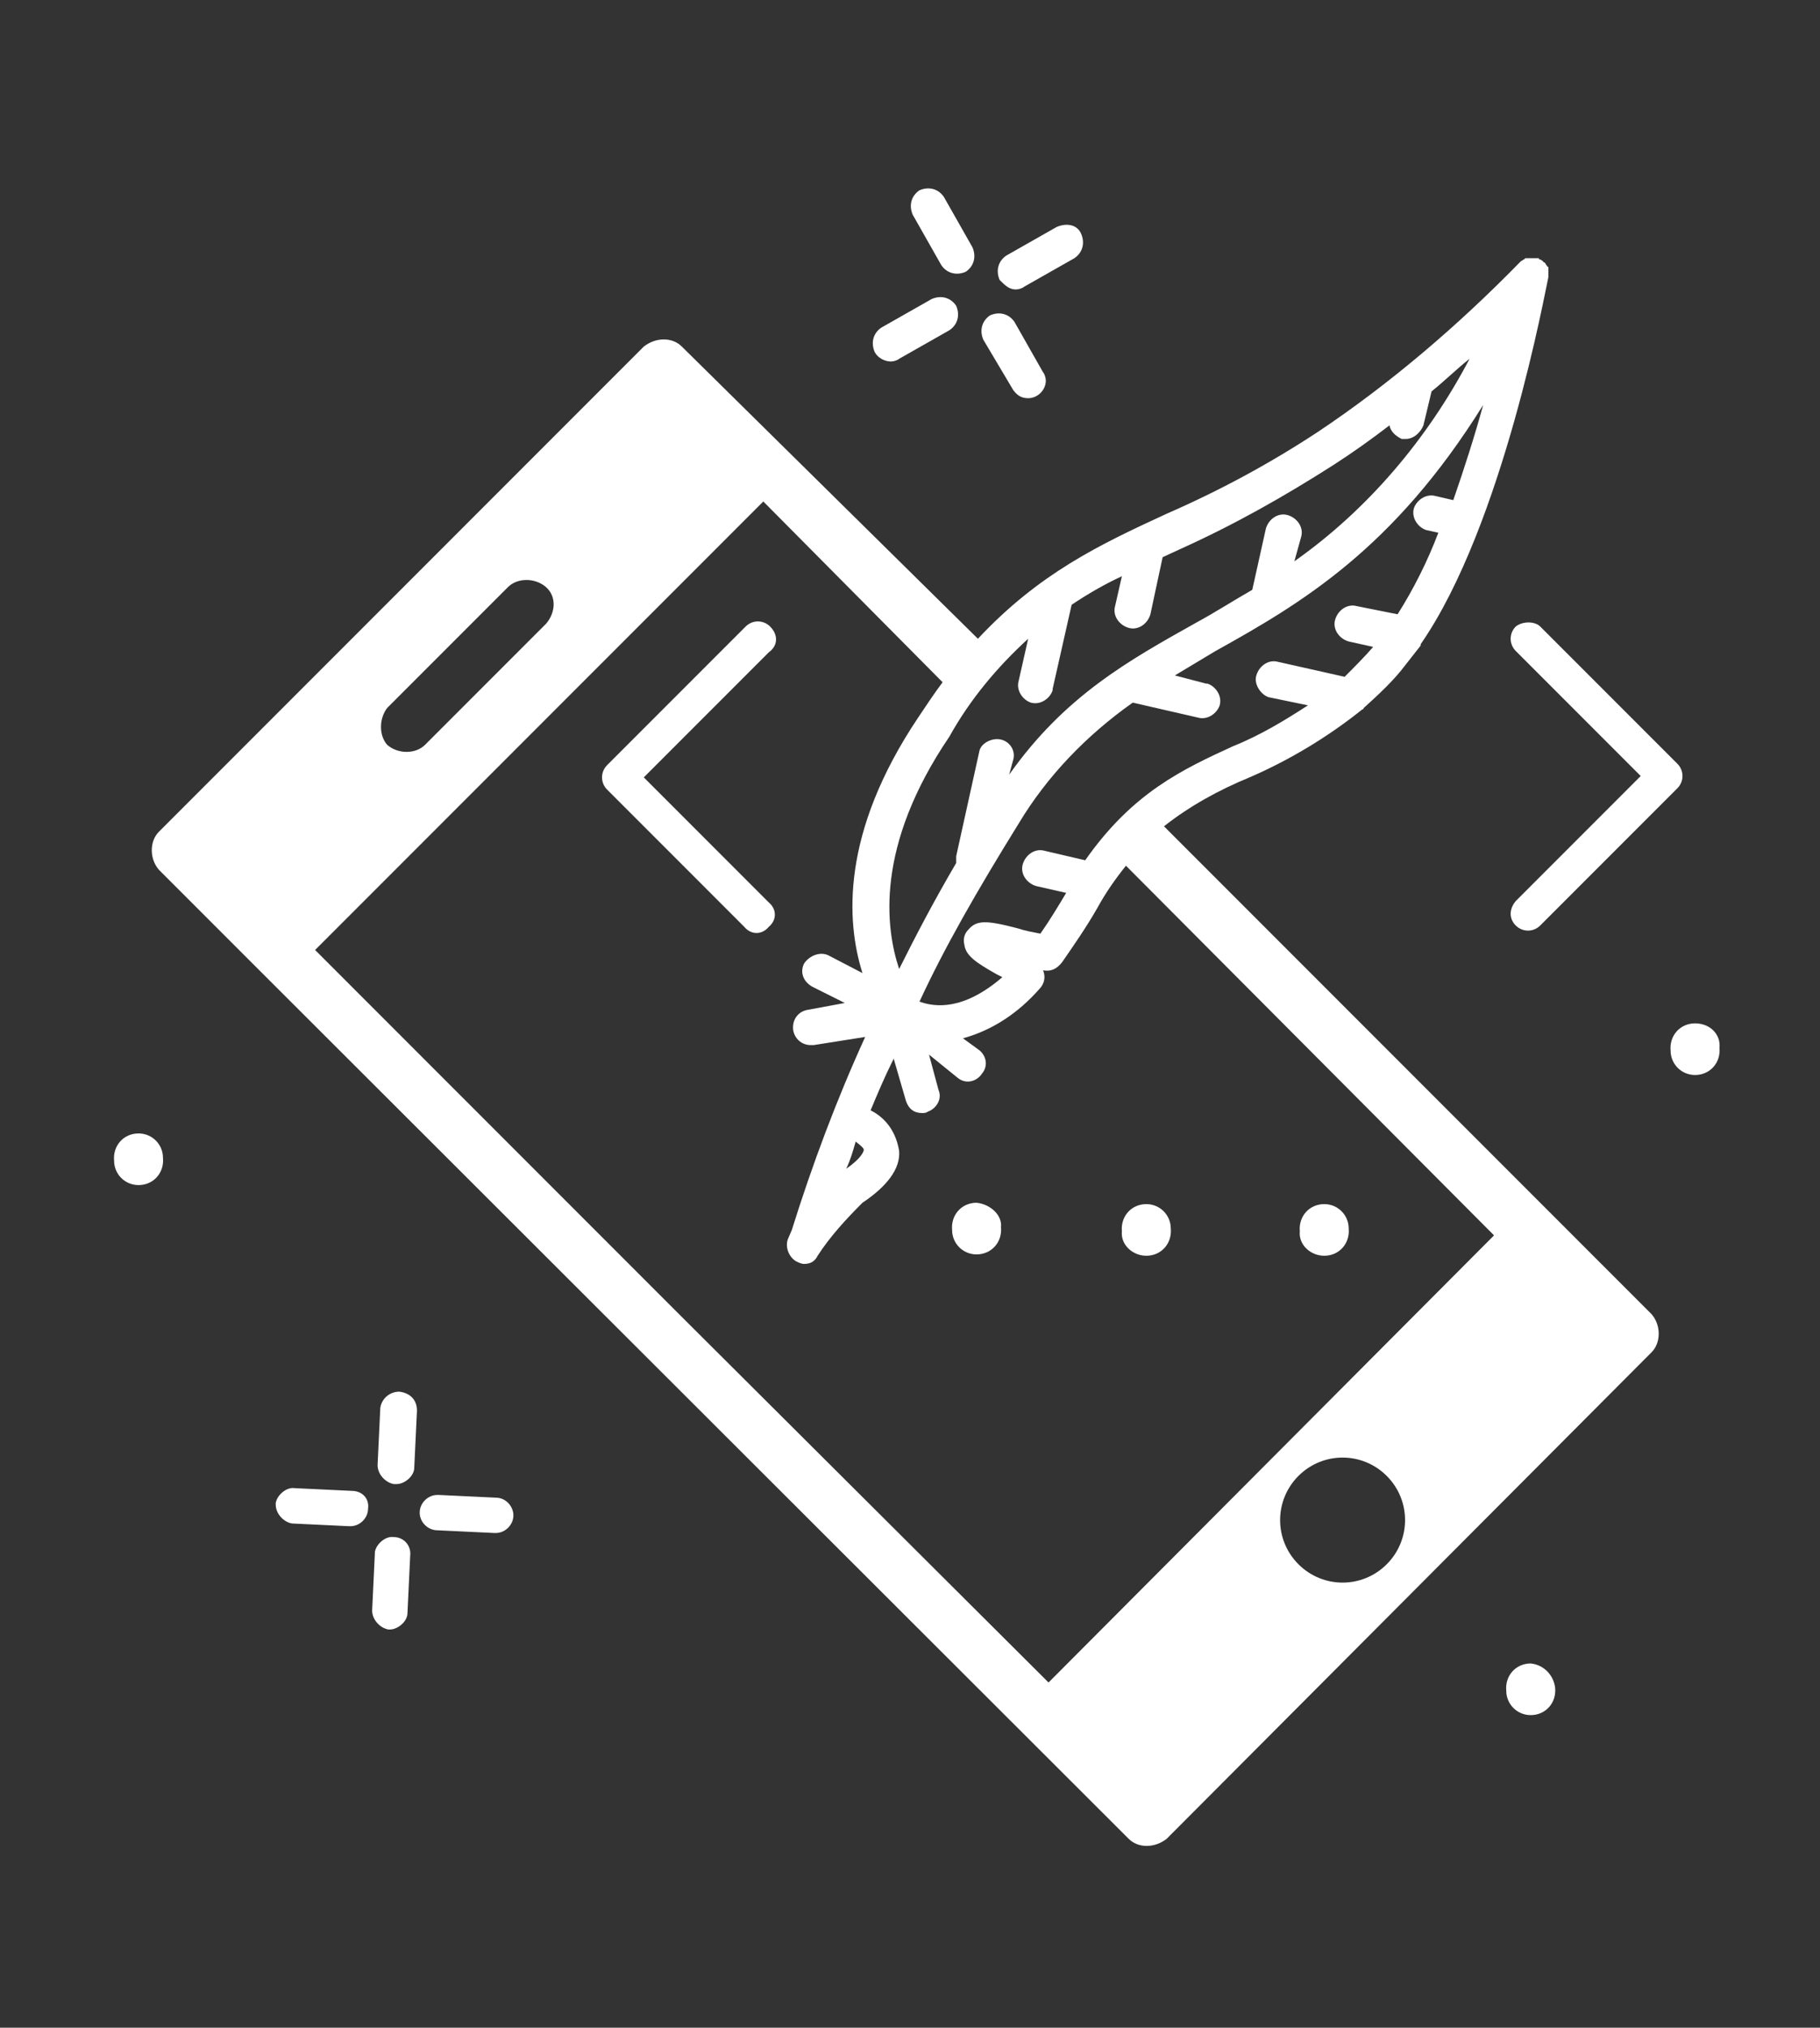 <?xml version="1.0" encoding="utf-8"?>
<!-- Generator: Adobe Illustrator 23.0.4, SVG Export Plug-In . SVG Version: 6.00 Build 0)  -->
<svg version="1.1" id="Layer_1" xmlns="http://www.w3.org/2000/svg" xmlns:xlink="http://www.w3.org/1999/xlink" x="0px" y="0px"
	 viewBox="0 0 134 149.2" style="enable-background:new 0 0 134 149.2;" xml:space="preserve">
<rect x="0" y="0" width="134" height="149.2" fill="#333333" stroke="none"/>
<style type="text/css">
	.st0{fill:#FFFFFF;}
</style>
<g>
	<path class="st0" d="M65.6,26.6c0.2,0,0.5-0.1,0.6-0.2l3.7-2.1c0.6-0.4,0.8-1.1,0.5-1.8c-0.4-0.6-1.1-0.8-1.8-0.5l0,0l-3.7,2.1
		c-0.6,0.4-0.8,1.1-0.5,1.8C64.6,26.3,65.1,26.6,65.6,26.6L65.6,26.6z"/>
	<path class="st0" d="M74.8,21.3c0.2,0,0.5-0.1,0.6-0.2l3.7-2.1c0.6-0.4,0.8-1.1,0.5-1.8s-1.1-0.8-1.8-0.5l0,0l-3.7,2.1
		c-0.6,0.4-0.8,1.1-0.5,1.8C74,21,74.3,21.3,74.8,21.3L74.8,21.3z"/>
	<path class="st0" d="M74.6,28.7c0.3,0.4,0.6,0.6,1.1,0.6c0.7,0,1.3-0.6,1.3-1.3c0-0.2-0.1-0.5-0.2-0.6l-2.1-3.7
		c-0.4-0.6-1.1-0.8-1.8-0.5c-0.6,0.4-0.8,1.1-0.5,1.8l0,0L74.6,28.7z"/>
	<path class="st0" d="M69.3,19.5c0.4,0.6,1.1,0.8,1.8,0.5c0.6-0.4,0.8-1.1,0.5-1.8l-2.1-3.7c-0.4-0.6-1.1-0.8-1.8-0.5
		c-0.6,0.4-0.8,1.1-0.5,1.8L69.3,19.5z"/>
	<path class="st0" d="M29,113.1c-0.6-0.1-1.3,0.5-1.4,1.1v0.1l-0.2,4.2c0,0.7,0.6,1.3,1.2,1.4h0.1c0.6,0,1.3-0.6,1.3-1.2l0.2-4.2
		C30.3,113.7,29.7,113.1,29,113.1L29,113.1z"/>
	<path class="st0" d="M29.4,102.4c-0.7,0-1.3,0.5-1.4,1.2l0,0l-0.2,4.2c0,0.7,0.6,1.3,1.2,1.4h0.2c0.6,0,1.3-0.6,1.3-1.2l0.2-4.2
		C30.7,103,30.2,102.5,29.4,102.4L29.4,102.4z"/>
	<path class="st0" d="M36.5,110.2l-4.2-0.2h-0.1c-0.7,0-1.3,0.6-1.3,1.3s0.6,1.3,1.3,1.3l4.2,0.2h0.1c0.7,0,1.3-0.6,1.3-1.3
		C37.8,110.9,37.3,110.2,36.5,110.2z"/>
	<path class="st0" d="M25.9,109.7l-4.2-0.2c-0.6-0.1-1.3,0.5-1.4,1.1v0.1c0,0.7,0.6,1.3,1.2,1.4l4.2,0.2h0.1c0.7,0,1.3-0.6,1.3-1.3
		C27.2,110.3,26.7,109.7,25.9,109.7L25.9,109.7z"/>
	<path class="st0" d="M10.2,83.4c-1.1,0-1.9,0.9-1.8,2c0,1,0.8,1.8,1.8,1.8c1.1,0,1.9-0.9,1.8-2C12,84.2,11.2,83.4,10.2,83.4z"/>
	<path class="st0" d="M112.7,122.4c-1.1,0-1.9,0.9-1.8,2c0,1,0.8,1.8,1.8,1.8c1.1,0,1.9-0.9,1.8-2
		C114.4,123.3,113.7,122.5,112.7,122.4z"/>
	<path class="st0" d="M124.8,75.3c-1.1,0-1.9,0.9-1.8,2c0,1,0.8,1.8,1.8,1.8c1.1,0,1.9-0.9,1.8-2C126.7,76.1,125.9,75.3,124.8,75.3z
		"/>
	<path class="st0" d="M111.6,46.1c-0.5,0.5-0.5,1.3,0,1.8l0,0l9.2,9.2l-9.2,9.2c-0.5,0.6-0.5,1.3,0,1.8c0.5,0.5,1.3,0.5,1.8,0
		l10.1-10.1c0.5-0.5,0.5-1.3,0-1.8l-10.1-10.1C113,45.7,112.1,45.7,111.6,46.1z"/>
	<path class="st0" d="M56.7,46.1c-0.5-0.5-1.3-0.5-1.8,0L44.7,56.3c-0.5,0.5-0.5,1.3,0,1.8l10.1,10.1c0.5,0.6,1.3,0.6,1.8,0
		c0.6-0.5,0.6-1.3,0-1.8l0,0l-9.2-9.2l9.2-9.2C57.3,47.5,57.3,46.7,56.7,46.1z"/>
	<path class="st0" d="M71.9,88.5c-1.1,0-1.9,0.9-1.8,2c0,1,0.8,1.8,1.8,1.8c1.1,0,1.9-0.9,1.8-2C73.8,89.4,72.9,88.6,71.9,88.5z"/>
	<path class="st0" d="M84.4,92.4c1.1,0,1.9-0.9,1.8-2c0-1-0.8-1.8-1.8-1.8c-1.1,0-1.9,0.9-1.8,2C82.5,91.6,83.4,92.4,84.4,92.4z"/>
	<path class="st0" d="M97.5,92.4c1.1,0,1.9-0.9,1.8-2c0-1-0.8-1.8-1.8-1.8c-1.1,0-1.9,0.9-1.8,2C95.6,91.6,96.5,92.4,97.5,92.4z"/>
	<path class="st0" d="M85.7,60.8c1.9-1.5,4.1-2.7,6.3-3.6c3-1.3,5.8-3,8.3-5c0,0,0.1,0,0.1-0.1c1.1-1,2.2-2,3.1-3.2
		c0.4-0.5,0.7-0.9,1.1-1.4c0,0,0,0,0-0.1c6.1-8.8,9.2-26.2,9.4-27v-0.1v-0.1c0-0.1,0-0.1,0-0.2c0-0.1,0-0.1,0-0.2v-0.1
		c0-0.1-0.1-0.1-0.1-0.1c0-0.1-0.1-0.1-0.1-0.2l-0.1-0.1l0,0c0,0-0.1,0-0.1-0.1c-0.1,0-0.1-0.1-0.2-0.1c0,0-0.1,0-0.1-0.1l0,0
		c-0.1,0-0.1,0-0.2,0H113H113c-0.1,0-0.1,0-0.2,0c-0.1,0-0.1,0-0.2,0s-0.2,0-0.2,0h-0.1l-0.1,0.1c-0.1,0-0.1,0.1-0.2,0.1l-0.1,0.1
		l0,0c-4.5,4.6-9.5,8.9-14.9,12.5c-3.5,2.3-7.2,4.3-11.1,6c-5,2.3-9.4,4.4-13.9,9.2L57.5,32.7l0,0l-7.3-7.2c-0.7-0.7-1.9-0.7-2.8,0
		L11.7,61.2c-0.7,0.7-0.7,2,0,2.8l7.3,7.3l0,0l64.1,64c0.7,0.7,1.9,0.7,2.8,0l0,0l35.7-35.8c0.7-0.7,0.7-2,0-2.8L85.7,60.8z
		 M90.8,54.9c-3.7,1.7-7.4,3.4-10.9,8.4l-3-0.7c-0.7-0.2-1.4,0.3-1.6,1c-0.2,0.7,0.3,1.4,1,1.6l2.2,0.5c-0.6,1-1.2,2-1.9,3
		c-0.5-0.1-1.1-0.2-1.7-0.4c-2.3-0.6-3-0.6-3.6,0.1c-0.3,0.3-0.4,0.7-0.3,1.1c0.1,0.8,0.8,1.3,2.4,2.2l0.4,0.2
		c-2.9,2.5-5,2.2-6.1,1.8c1.8-3.9,4.2-8.1,7.3-13.1c2.1-3.5,5-6.5,8.4-8.9l0,0l4.8,1.1c0.7,0.2,1.4-0.3,1.6-0.9
		c0.2-0.7-0.3-1.4-0.9-1.6c0,0,0,0-0.1,0l-2.3-0.6c1-0.6,2-1.2,3-1.8c6.3-3.5,13.1-7.5,19.7-18.1c-0.6,2.2-1.4,4.7-2.2,7l-1.3-0.3
		c-0.7-0.2-1.4,0.3-1.6,0.9c-0.2,0.7,0.3,1.4,0.9,1.6l0,0l0.9,0.2c-0.8,2.1-1.8,4.1-3,6l-3-0.6c-0.7-0.2-1.4,0.3-1.6,1
		c-0.2,0.7,0.3,1.4,1,1.6l1.8,0.4c-0.6,0.7-1.4,1.5-2.1,2.2l-4.9-1.1c-0.7-0.2-1.4,0.3-1.6,1c-0.2,0.6,0.3,1.4,0.9,1.6l2.9,0.6
		C94.6,53,92.8,54.1,90.8,54.9L90.8,54.9z M75.7,47L75,50.1c-0.2,0.7,0.3,1.4,0.9,1.6c0.7,0.2,1.4-0.3,1.6-0.9c0,0,0,0,0-0.1
		l1.4-6.2c1.2-0.8,2.4-1.5,3.7-2.1l-0.5,2.2c-0.2,0.7,0.3,1.4,1,1.6c0.7,0.2,1.4-0.3,1.6-1l0,0l0.9-4.2l1.3-0.6
		c4-1.8,7.7-3.9,11.3-6.2c1.4-0.9,2.8-1.9,4.1-2.9c0.1,0.5,0.5,0.8,0.9,1c0.1,0,0.2,0,0.3,0c0.6,0,1.1-0.5,1.3-1l0.6-2.5
		c1-0.8,1.9-1.7,2.8-2.4c-3.1,5.9-7.5,11.1-12.9,14.9l0.5-1.8c0.2-0.7-0.3-1.4-1-1.6s-1.4,0.3-1.6,1l0,0l-1,4.5
		c-1.4,0.8-2.8,1.7-4.1,2.4c-5,2.8-9.7,5.4-13.8,11.2l0.3-1.1c0.2-0.7-0.3-1.4-1-1.5c-0.6-0.1-1.4,0.3-1.5,0.9l-1.7,7.7
		c0,0.2,0,0.3,0,0.5c-1.7,2.9-3,5.4-4.2,7.8c-1-3-1.8-9,3.7-17.1C71.4,51.5,73.4,49.1,75.7,47z M28.5,52.1l8.9-8.9
		c0.7-0.7,2-0.7,2.8,0s0.7,1.9,0,2.7l-8.9,8.9c-0.7,0.7-2,0.7-2.8,0C27.9,54.1,27.9,52.9,28.5,52.1L28.5,52.1z M102.1,115.1
		c-1.8,1.8-4.7,1.8-6.5,0c-1.8-1.8-1.8-4.7,0-6.5c1.8-1.8,4.7-1.8,6.5,0C103.9,110.4,103.9,113.3,102.1,115.1L102.1,115.1z
		 M77.2,123.8l-27-26.9l-27-27l33-33l13.2,13.3c-0.6,0.8-1.2,1.7-1.8,2.6c-5.7,8.5-5.3,15-4.1,18.8L61,70.3c-0.6-0.3-1.4,0-1.8,0.6
		c-0.3,0.6-0.1,1.3,0.6,1.7l2.4,1.2l-2.7,0.5c-0.7,0.1-1.2,0.7-1.1,1.5c0.1,0.6,0.6,1.1,1.3,1.1c0.1,0,0.2,0,0.2,0l3.8-0.6
		c-2.1,4.6-3.9,9.4-5.4,14.2l-0.3,0.7c-0.2,0.6,0.1,1.3,0.6,1.6c0.2,0.1,0.4,0.2,0.6,0.2c0.5,0,0.8-0.2,1-0.6
		c0.9-1.4,2.1-2.7,3.3-3.9c1.8-1.2,2.8-2.5,2.7-3.8c-0.2-1.3-0.9-2.4-2.1-3c0.5-1.2,1-2.4,1.7-3.8l0.9,3.1c0.2,0.6,0.6,0.9,1.2,0.9
		c0.1,0,0.3,0,0.4-0.1c0.6-0.2,1.1-0.9,0.8-1.6l-0.7-2.6l2.1,1.7c0.6,0.5,1.4,0.3,1.8-0.3c0.5-0.6,0.3-1.4-0.3-1.8l-1.1-0.8
		c2.2-0.6,4.1-1.9,5.6-3.6c0.4-0.4,0.5-0.9,0.3-1.4c0.6,0.1,1-0.1,1.4-0.6c0.9-1.3,1.8-2.6,2.6-4c0.6-1.1,1.3-2.1,2.1-3.1L110,90.9
		L77.2,123.8z M63.6,84.6c0,0,0,0.5-1.3,1.4c0.3-0.6,0.5-1.3,0.7-2C63.4,84.3,63.6,84.5,63.6,84.6L63.6,84.6z"/>
</g>
</svg>
